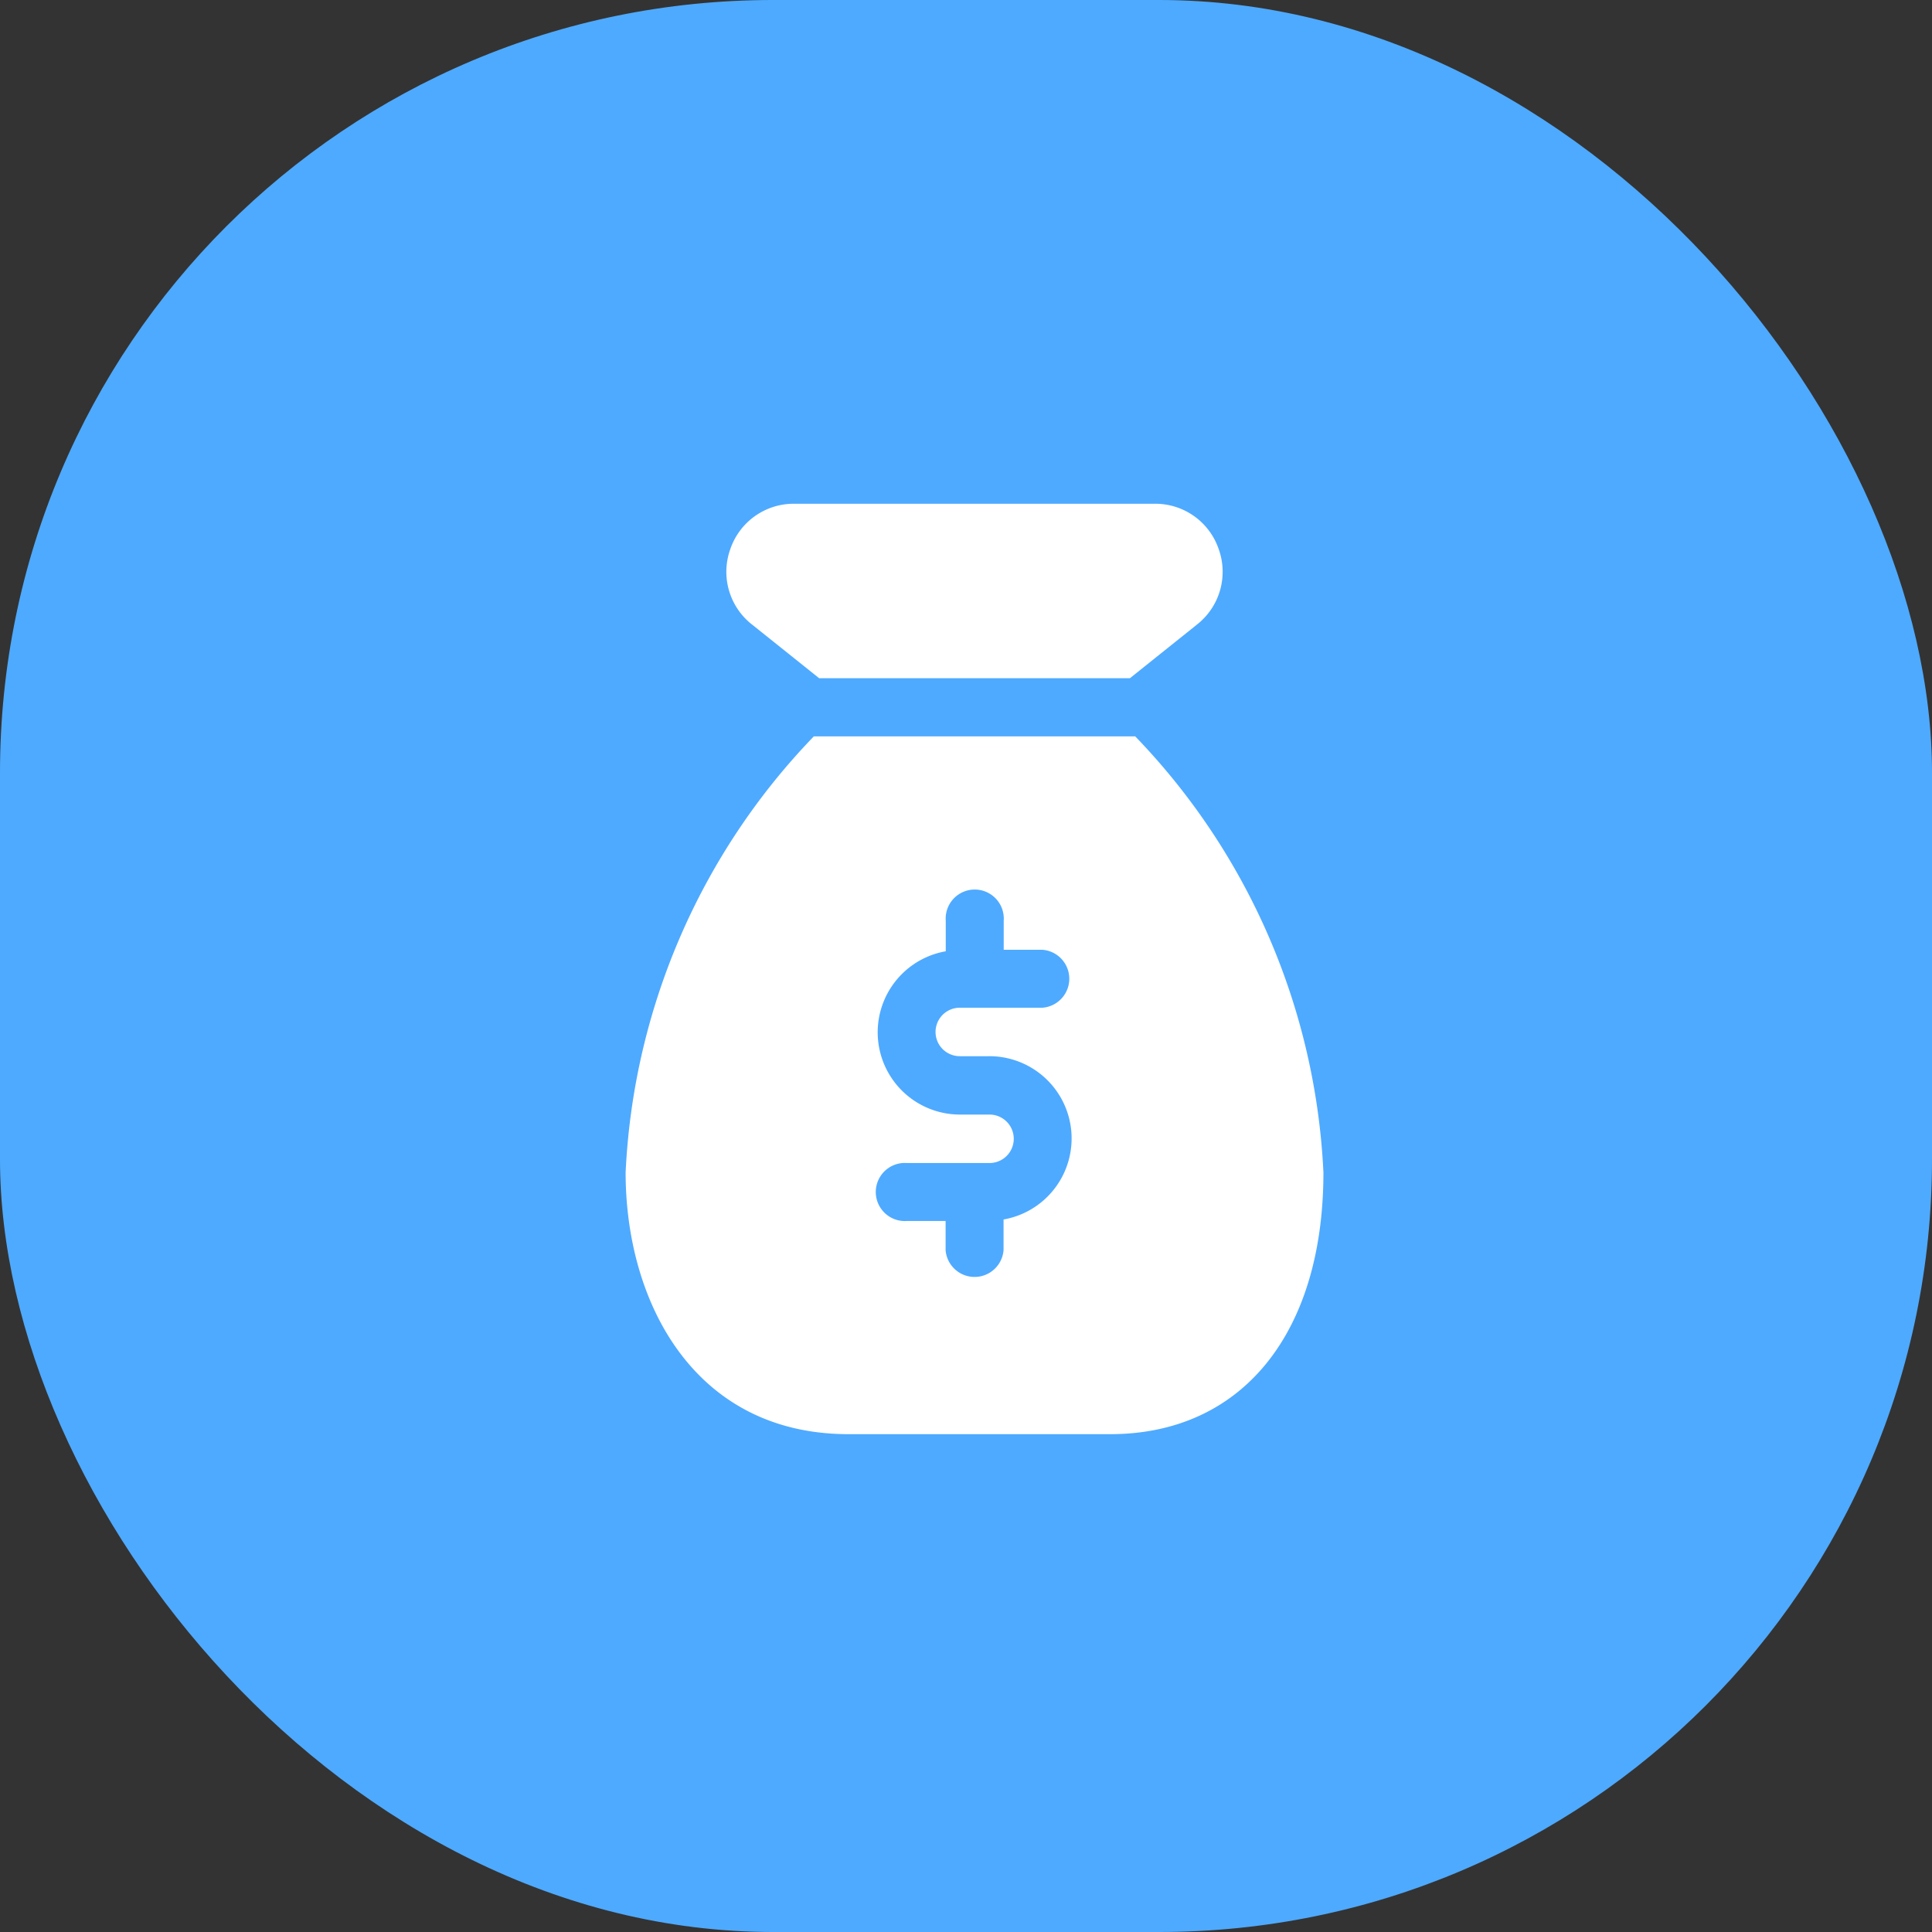 <svg xmlns="http://www.w3.org/2000/svg" width="50" height="50" viewBox="0 0 50 50">
<rect x="0" y="0" width="50" height="50" fill="#333333" stroke="none"/>
<!--    <defs>-->
<!--        <style>.a{fill:#4eaaff;}.b{fill:none;}.c{fill:#fff;}</style>-->
<!--    </defs>-->
    <g transform="translate(-28 -192)">
        <rect class="a" width="50" height="50" rx="20" transform="translate(28 192)" fill="#4eaaff"/>
        <g transform="translate(-2.472 -2.472)">
            <g transform="translate(41.09 205.09)">
                <rect class="b" width="28" height="28" transform="translate(0.382 0.383)" fill="none"/>
                <g transform="translate(5.573 2.419)">
                    <path class="c"
                        d="M8,4.515h8.042l1.736-1.389a1.735,1.735,0,0,0,.562-1.951A1.732,1.732,0,0,0,16.686,0H7.356A1.733,1.733,0,0,0,5.7,1.175a1.734,1.734,0,0,0,.561,1.95Z"
                        transform="translate(-2.991 0)" fill="#fff"/>
                    <path class="c"
                        d="M16.188,6H7.871A17.428,17.428,0,0,0,3,17.287c0,3.37,1.784,6.772,5.769,6.772h6.772c3.4,0,5.518-2.6,5.518-6.772A17.428,17.428,0,0,0,16.188,6Zm-4.54,8.277h.762a2.129,2.129,0,0,1,.371,4.226v.79a.752.752,0,0,1-1.5,0v-.751h-1a.752.752,0,1,1,0-1.5h2.137a.627.627,0,0,0,0-1.254h-.762a2.129,2.129,0,0,1-.371-4.226v-.791a.752.752,0,1,1,1.5,0v.752h1a.752.752,0,0,1,0,1.5H11.648a.627.627,0,0,0,0,1.254Z"
                        transform="translate(-3 0.02)" fill="#fff" />
                </g>
            </g>
        </g>
    </g>
</svg>
